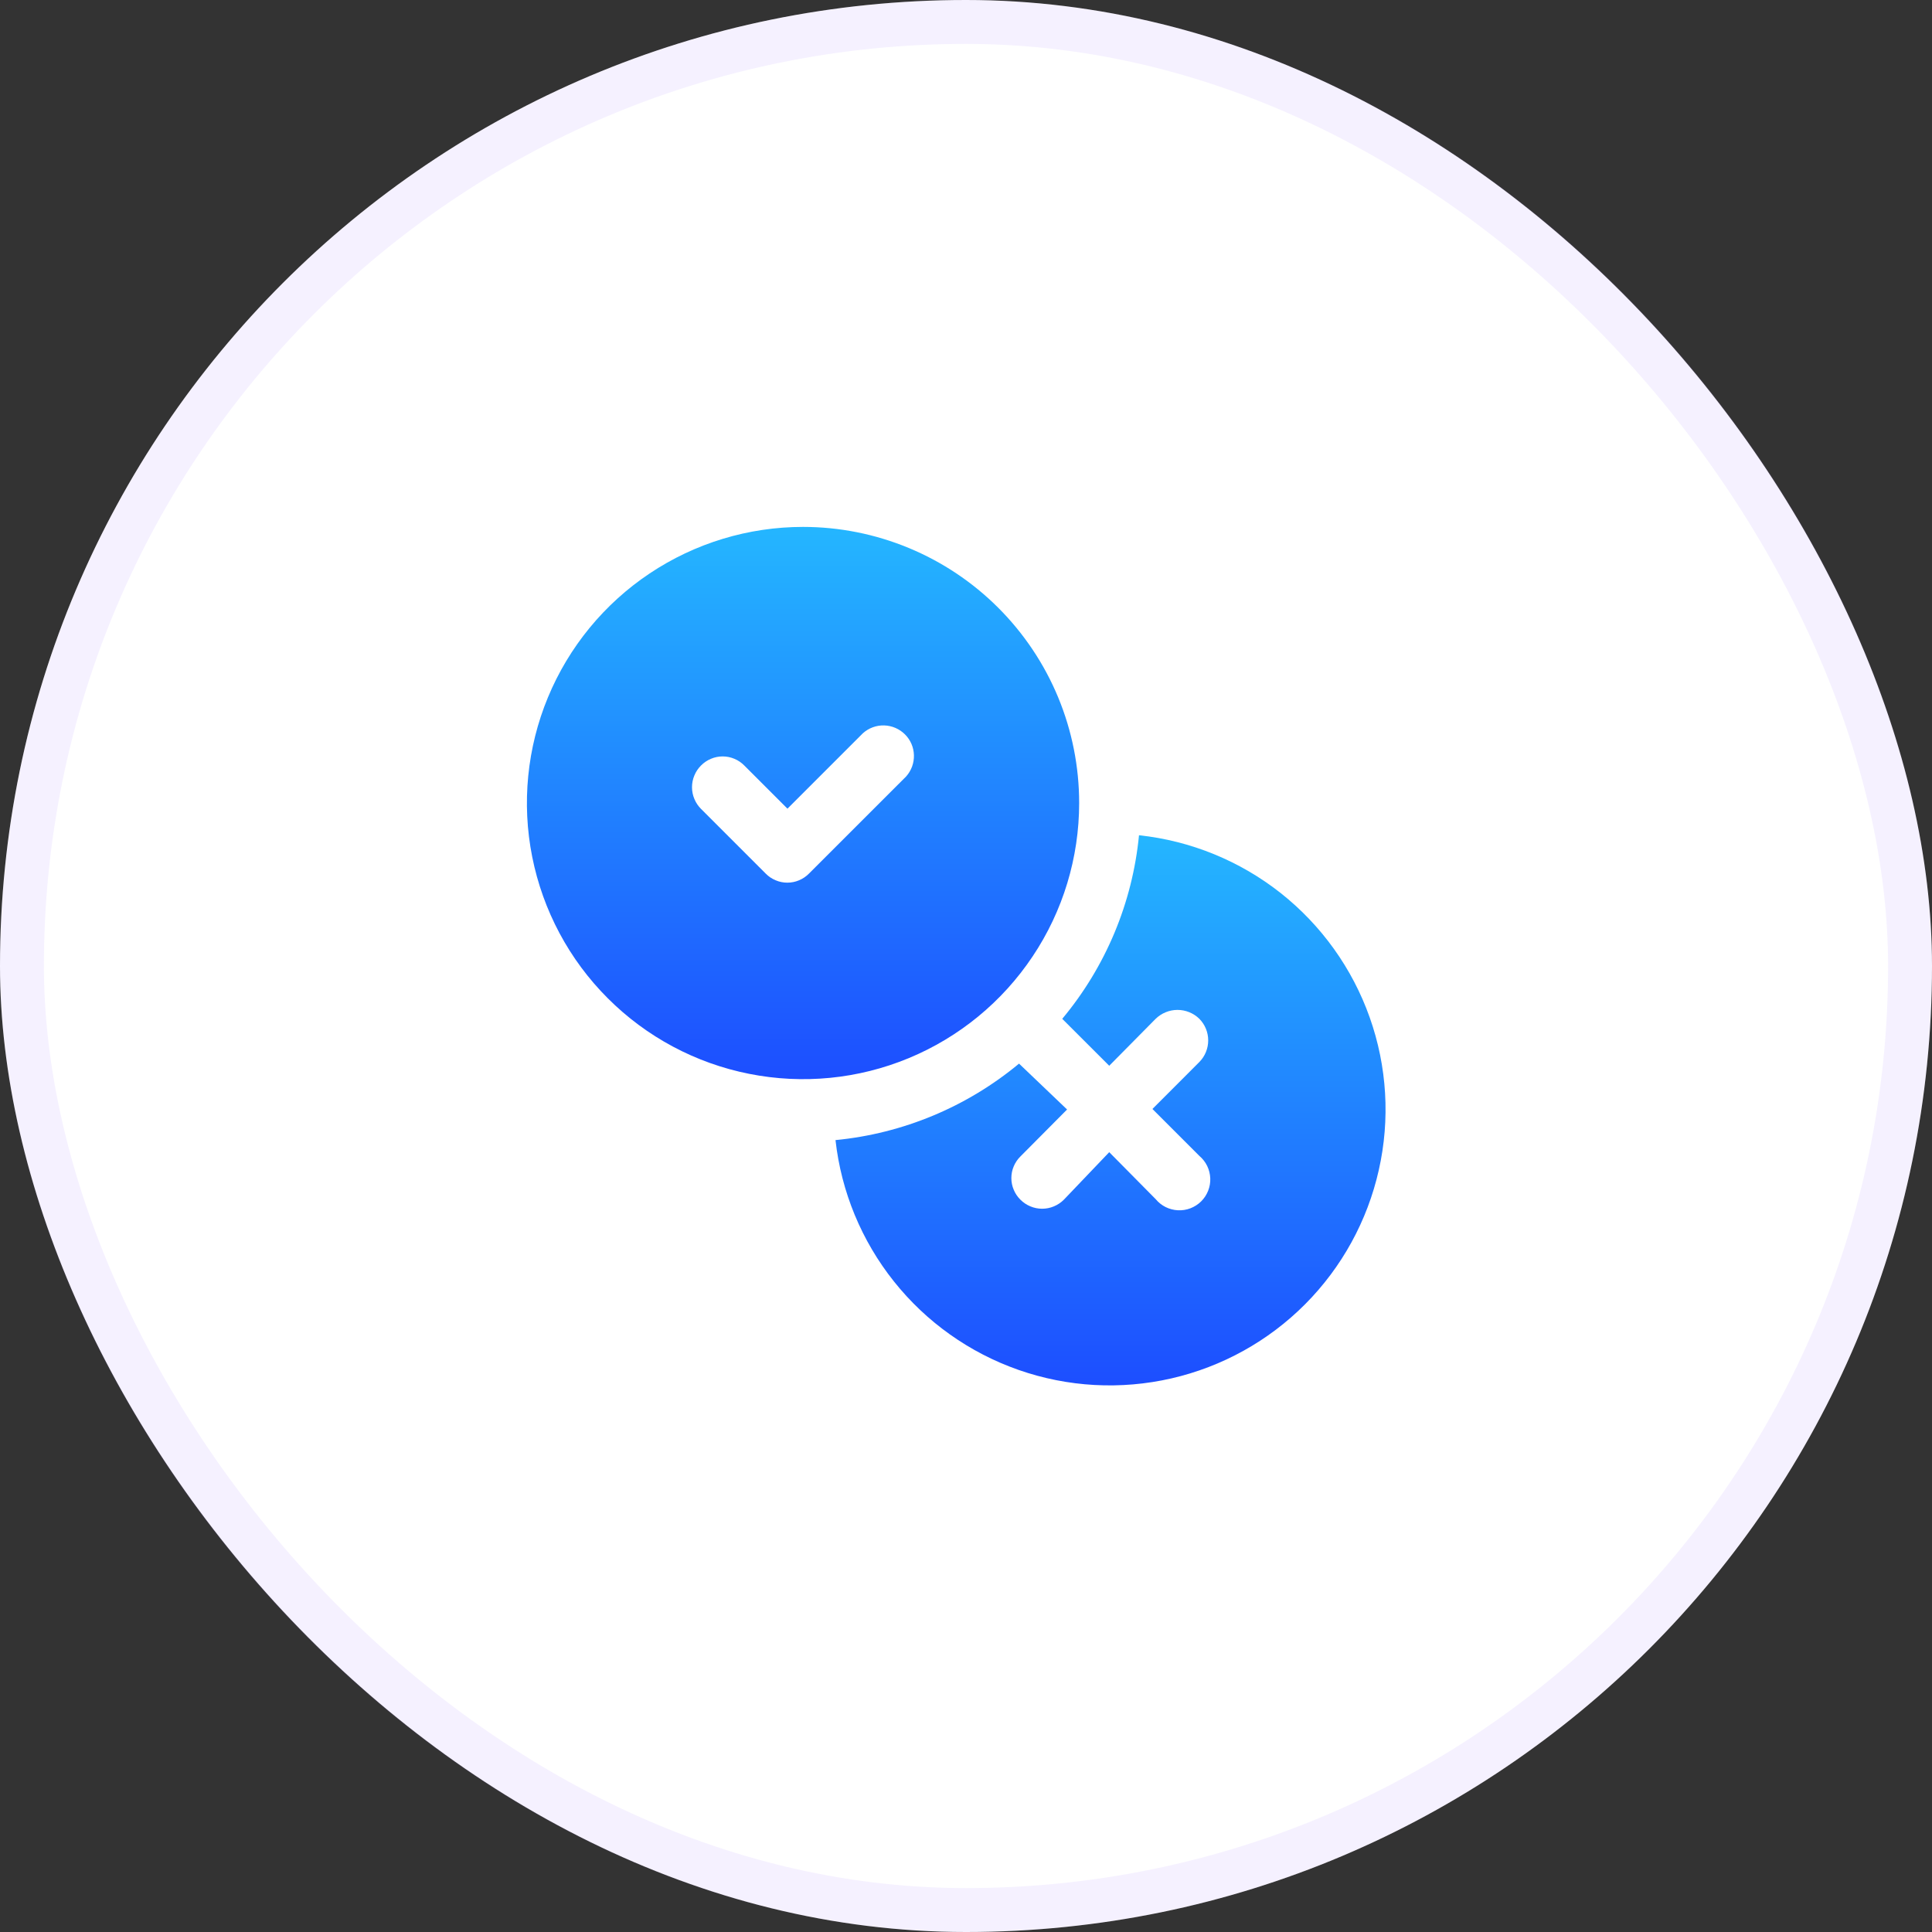 <svg width="44" height="44" viewBox="0 0 44 44" fill="none" xmlns="http://www.w3.org/2000/svg">
<rect x="0" y="0" width="44" height="44" fill="#333333" stroke="none"/>
<rect width="44" height="44" rx="22" fill="white"/>
<rect x="0.5" y="0.5" width="43" height="43" rx="21.5" stroke="#9F6EFD" stroke-opacity="0.1"/>
<path fill-rule="evenodd" clip-rule="evenodd" d="M18.289 12C17.045 12 15.829 12.369 14.795 13.06C13.761 13.751 12.955 14.733 12.479 15.882C12.003 17.031 11.878 18.296 12.121 19.515C12.364 20.735 12.962 21.856 13.842 22.735C14.721 23.615 15.842 24.214 17.062 24.456C18.282 24.699 19.546 24.575 20.695 24.099C21.844 23.623 22.826 22.817 23.517 21.782C24.209 20.748 24.577 19.532 24.577 18.289C24.577 17.463 24.415 16.645 24.099 15.882C23.783 15.119 23.319 14.426 22.735 13.842C22.151 13.258 21.458 12.795 20.695 12.479C19.932 12.163 19.114 12 18.289 12ZM20.636 17.684L18.423 19.896C18.359 19.961 18.282 20.013 18.198 20.048C18.113 20.084 18.023 20.102 17.931 20.102C17.84 20.102 17.749 20.084 17.665 20.048C17.58 20.013 17.503 19.961 17.439 19.896L15.966 18.423C15.901 18.358 15.849 18.281 15.814 18.196C15.778 18.111 15.76 18.02 15.76 17.928C15.76 17.836 15.778 17.745 15.814 17.66C15.849 17.575 15.901 17.498 15.966 17.433C16.031 17.368 16.107 17.316 16.192 17.281C16.276 17.245 16.367 17.227 16.458 17.227C16.55 17.227 16.64 17.245 16.725 17.281C16.809 17.316 16.886 17.368 16.95 17.433L17.934 18.417L19.651 16.7C19.784 16.58 19.958 16.516 20.136 16.521C20.314 16.526 20.484 16.599 20.61 16.725C20.737 16.851 20.81 17.021 20.814 17.199C20.819 17.378 20.755 17.551 20.636 17.684Z" fill="url(#paint0_linear_85_8590)"/>
<path fill-rule="evenodd" clip-rule="evenodd" d="M25.94 19.022C25.791 20.56 25.182 22.016 24.192 23.203L25.262 24.272L26.319 23.203C26.453 23.073 26.631 23 26.817 23C27.003 23 27.182 23.073 27.315 23.203C27.444 23.334 27.516 23.511 27.516 23.694C27.516 23.878 27.444 24.055 27.315 24.186L26.246 25.256L27.315 26.325C27.39 26.389 27.45 26.466 27.493 26.554C27.535 26.642 27.559 26.737 27.563 26.835C27.567 26.932 27.55 27.029 27.514 27.12C27.478 27.211 27.424 27.293 27.355 27.361C27.285 27.43 27.202 27.483 27.111 27.518C27.02 27.553 26.923 27.568 26.825 27.563C26.728 27.558 26.633 27.533 26.546 27.49C26.458 27.446 26.381 27.384 26.319 27.309L25.262 26.24L24.229 27.322C24.164 27.387 24.087 27.439 24.002 27.474C23.917 27.51 23.826 27.528 23.734 27.528C23.642 27.528 23.551 27.51 23.466 27.474C23.381 27.439 23.304 27.387 23.239 27.322C23.174 27.257 23.122 27.181 23.087 27.096C23.051 27.012 23.033 26.921 23.033 26.83C23.033 26.738 23.051 26.647 23.087 26.563C23.122 26.479 23.174 26.402 23.239 26.338L24.302 25.268L23.208 24.223C22.021 25.209 20.565 25.816 19.028 25.965C19.159 27.142 19.621 28.258 20.359 29.184C21.097 30.111 22.082 30.809 23.2 31.2C24.318 31.591 25.524 31.657 26.678 31.392C27.833 31.127 28.889 30.541 29.724 29.702C30.56 28.862 31.141 27.804 31.401 26.648C31.662 25.493 31.59 24.287 31.194 23.171C30.798 22.054 30.095 21.073 29.166 20.338C28.236 19.605 27.118 19.148 25.94 19.022Z" fill="url(#paint1_linear_85_8590)"/>
<defs>
<linearGradient id="paint0_linear_85_8590" x1="18.289" y1="24.577" x2="18.289" y2="12" gradientUnits="userSpaceOnUse">
<stop stop-color="#1D4EFF"/>
<stop offset="1" stop-color="#24B6FF"/>
</linearGradient>
<linearGradient id="paint1_linear_85_8590" x1="25.291" y1="31.552" x2="25.291" y2="19.022" gradientUnits="userSpaceOnUse">
<stop stop-color="#1D4EFF"/>
<stop offset="1" stop-color="#24B6FF"/>
</linearGradient>
</defs>
</svg>
